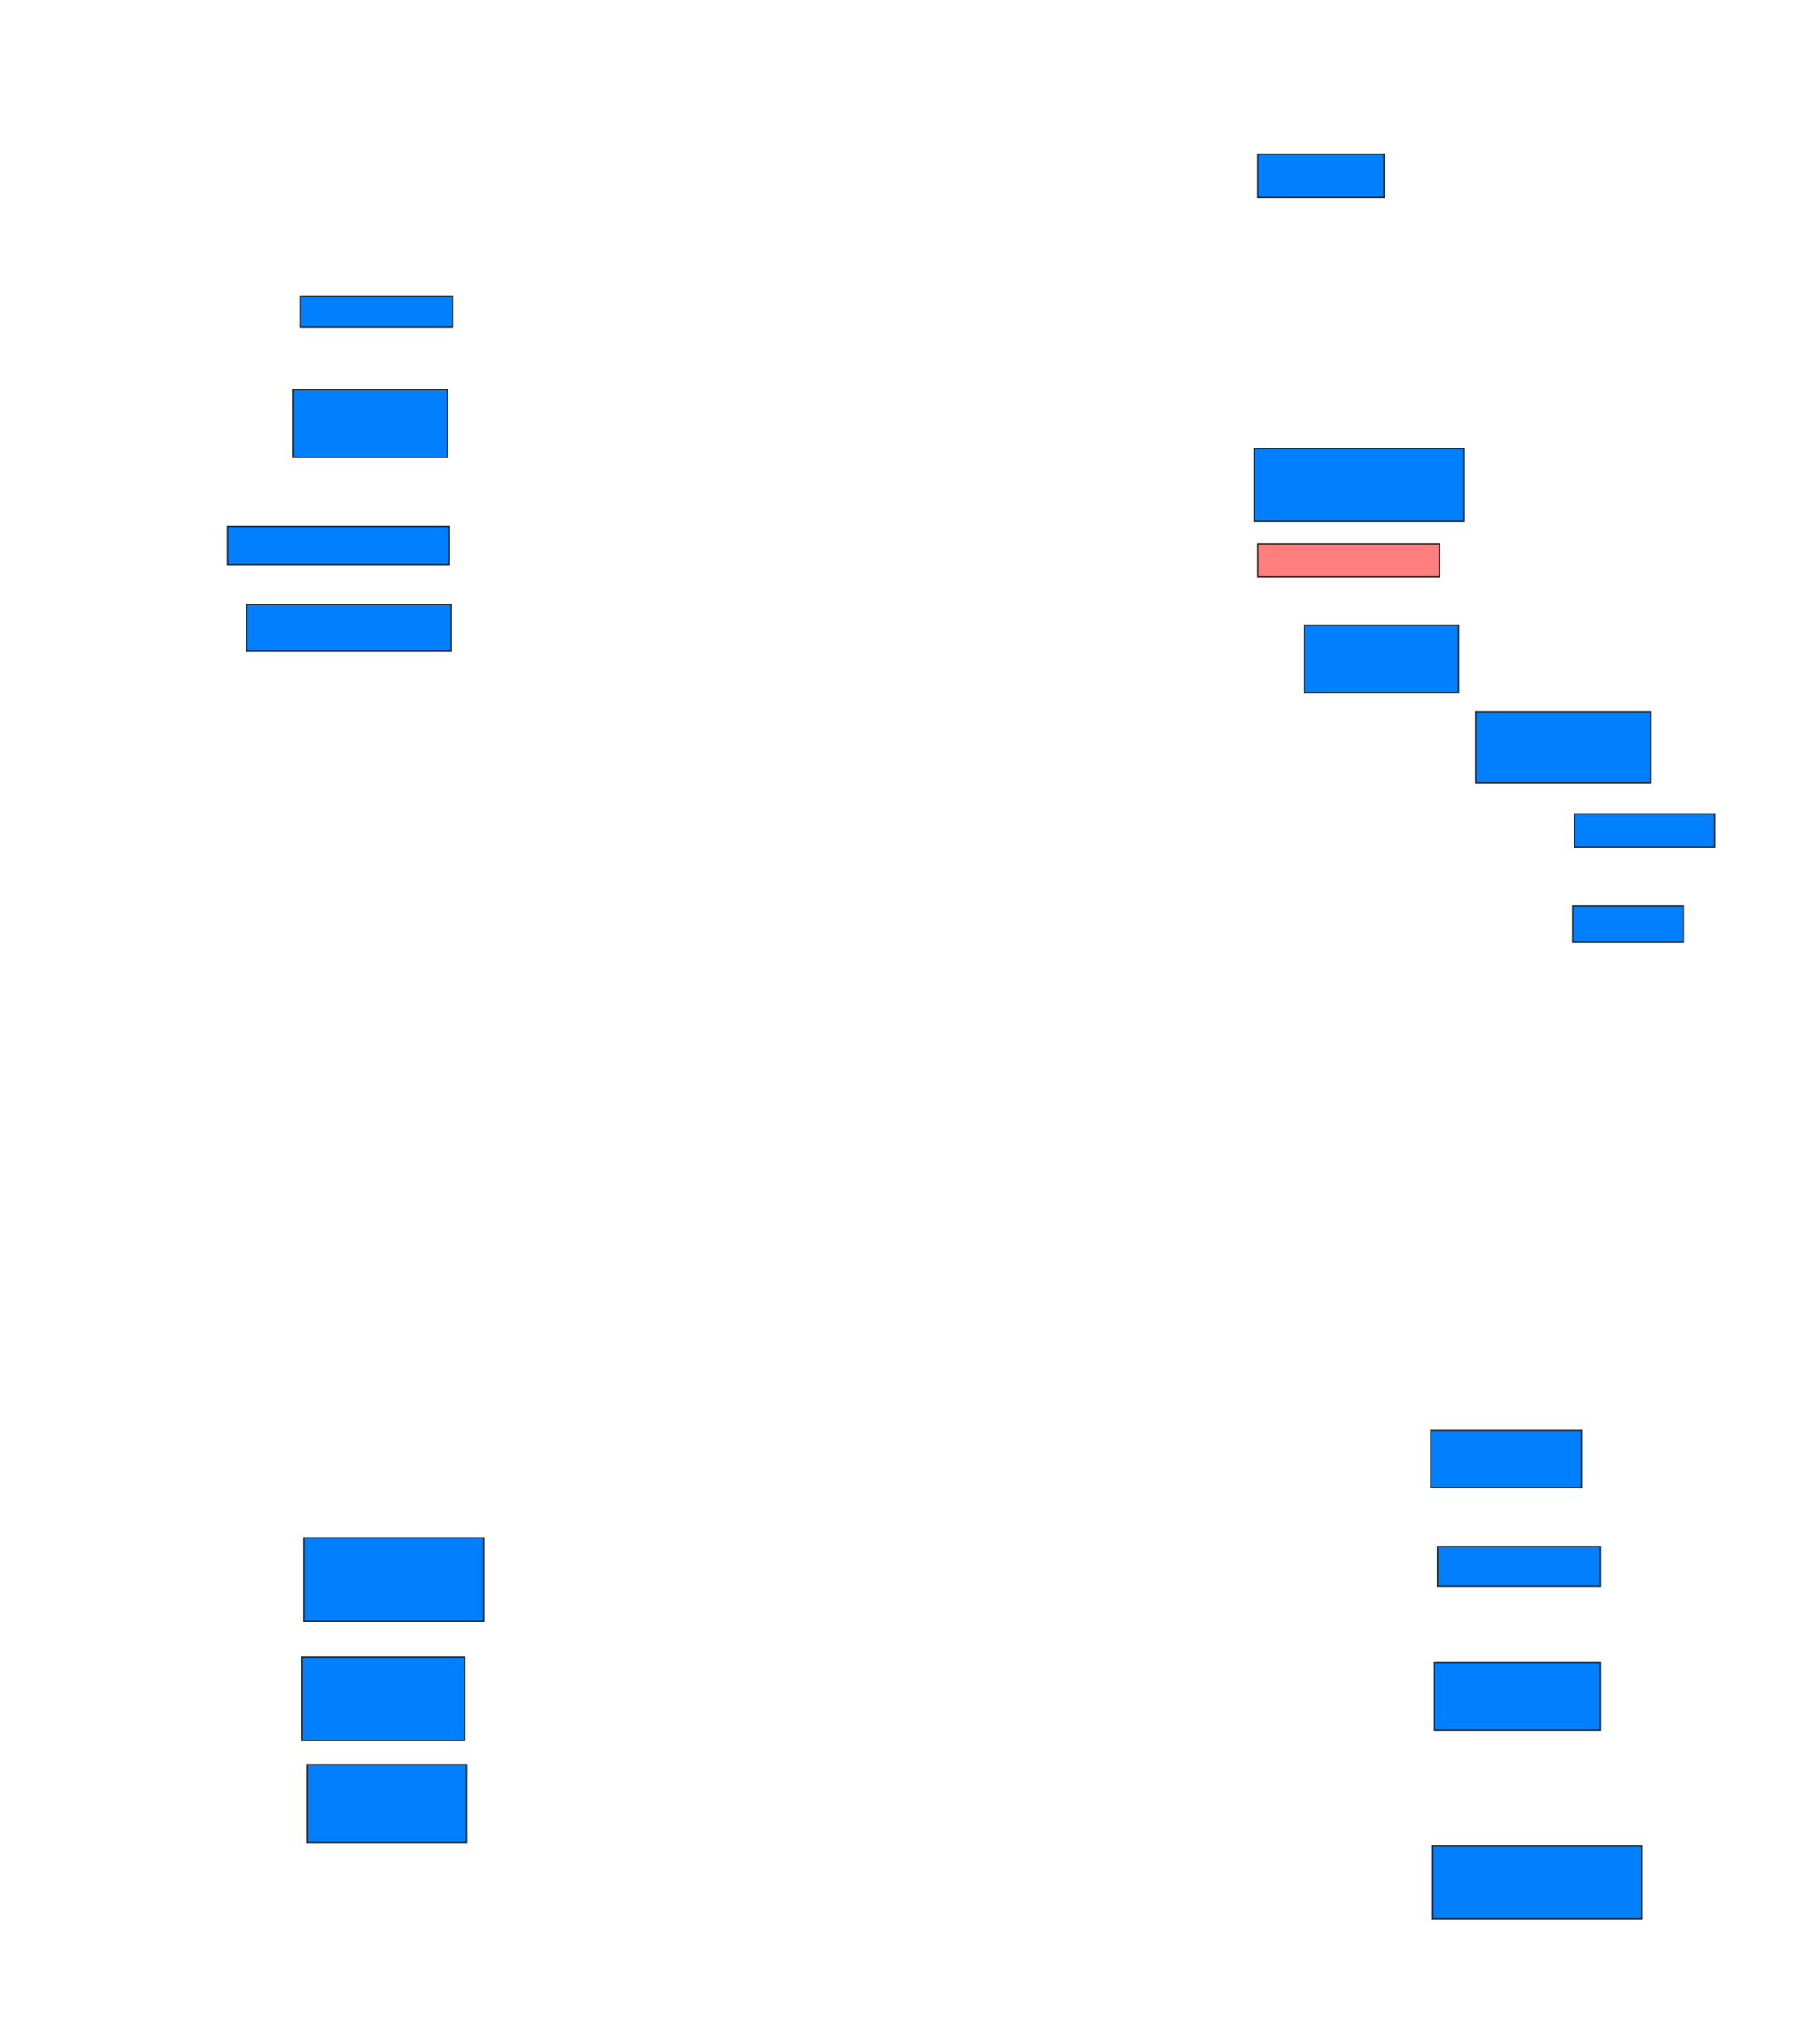 <svg xmlns="http://www.w3.org/2000/svg" width="1314" height="1458">
 <!-- Created with Image Occlusion Enhanced -->
 <g>
  <title>Labels</title>
 </g>
 <g>
  <title>Masks</title>
  <rect id="bbe6e8d2092c47a2bbfedd3ff26080d0-ao-1" height="31.25" width="91.25" y="111.25" x="908" stroke="#2D2D2D" fill="#007fff"/>
  <rect id="bbe6e8d2092c47a2bbfedd3ff26080d0-ao-2" height="52.5" width="151.25" y="323.75" x="905.5" stroke="#2D2D2D" fill="#007fff"/>
  <rect id="bbe6e8d2092c47a2bbfedd3ff26080d0-ao-3" height="23.75" width="131.25" y="392.5" x="908" stroke="#2D2D2D" fill="#FF7E7E" class="qshape"/>
  <rect id="bbe6e8d2092c47a2bbfedd3ff26080d0-ao-4" height="48.75" width="111.25" y="451.25" x="941.75" stroke="#2D2D2D" fill="#007fff"/>
  <rect id="bbe6e8d2092c47a2bbfedd3ff26080d0-ao-5" height="51.25" width="126.25" y="513.75" x="1065.5" stroke="#2D2D2D" fill="#007fff"/>
  <rect id="bbe6e8d2092c47a2bbfedd3ff26080d0-ao-6" height="23.75" width="101.25" y="587.5" x="1136.75" stroke="#2D2D2D" fill="#007fff"/>
  <rect id="bbe6e8d2092c47a2bbfedd3ff26080d0-ao-7" height="26.25" width="80" y="653.75" x="1135.5" stroke="#2D2D2D" fill="#007fff"/>
  <rect id="bbe6e8d2092c47a2bbfedd3ff26080d0-ao-8" height="22.5" width="110" y="213.75" x="216.75" stroke="#2D2D2D" fill="#007fff"/>
  <rect id="bbe6e8d2092c47a2bbfedd3ff26080d0-ao-9" height="48.75" width="111.25" y="281.25" x="211.75" stroke="#2D2D2D" fill="#007fff"/>
  <rect id="bbe6e8d2092c47a2bbfedd3ff26080d0-ao-10" height="27.5" width="160" y="380" x="164.25" stroke="#2D2D2D" fill="#007fff"/>
  <rect id="bbe6e8d2092c47a2bbfedd3ff26080d0-ao-11" height="33.75" width="147.5" y="436.25" x="178" stroke="#2D2D2D" fill="#007fff"/>
  <rect id="bbe6e8d2092c47a2bbfedd3ff26080d0-ao-12" height="60" width="130" y="1110" x="219.25" stroke="#2D2D2D" fill="#007fff"/>
  <rect id="bbe6e8d2092c47a2bbfedd3ff26080d0-ao-13" height="60" width="117.5" y="1196.25" x="218" stroke="#2D2D2D" fill="#007fff"/>
  <rect id="bbe6e8d2092c47a2bbfedd3ff26080d0-ao-14" height="56.25" width="115" y="1273.75" x="221.75" stroke="#2D2D2D" fill="#007fff"/>
  <rect id="bbe6e8d2092c47a2bbfedd3ff26080d0-ao-15" height="41.25" width="108.75" y="1032.5" x="1033" stroke="#2D2D2D" fill="#007fff"/>
  <rect id="bbe6e8d2092c47a2bbfedd3ff26080d0-ao-16" height="28.75" width="117.5" y="1116.25" x="1038" stroke="#2D2D2D" fill="#007fff"/>
  <rect id="bbe6e8d2092c47a2bbfedd3ff26080d0-ao-17" height="48.75" width="120" y="1200" x="1035.5" stroke="#2D2D2D" fill="#007fff"/>
  <rect id="bbe6e8d2092c47a2bbfedd3ff26080d0-ao-18" height="52.5" width="151.25" y="1332.5" x="1034.25" stroke="#2D2D2D" fill="#007fff"/>
 </g>
</svg>
